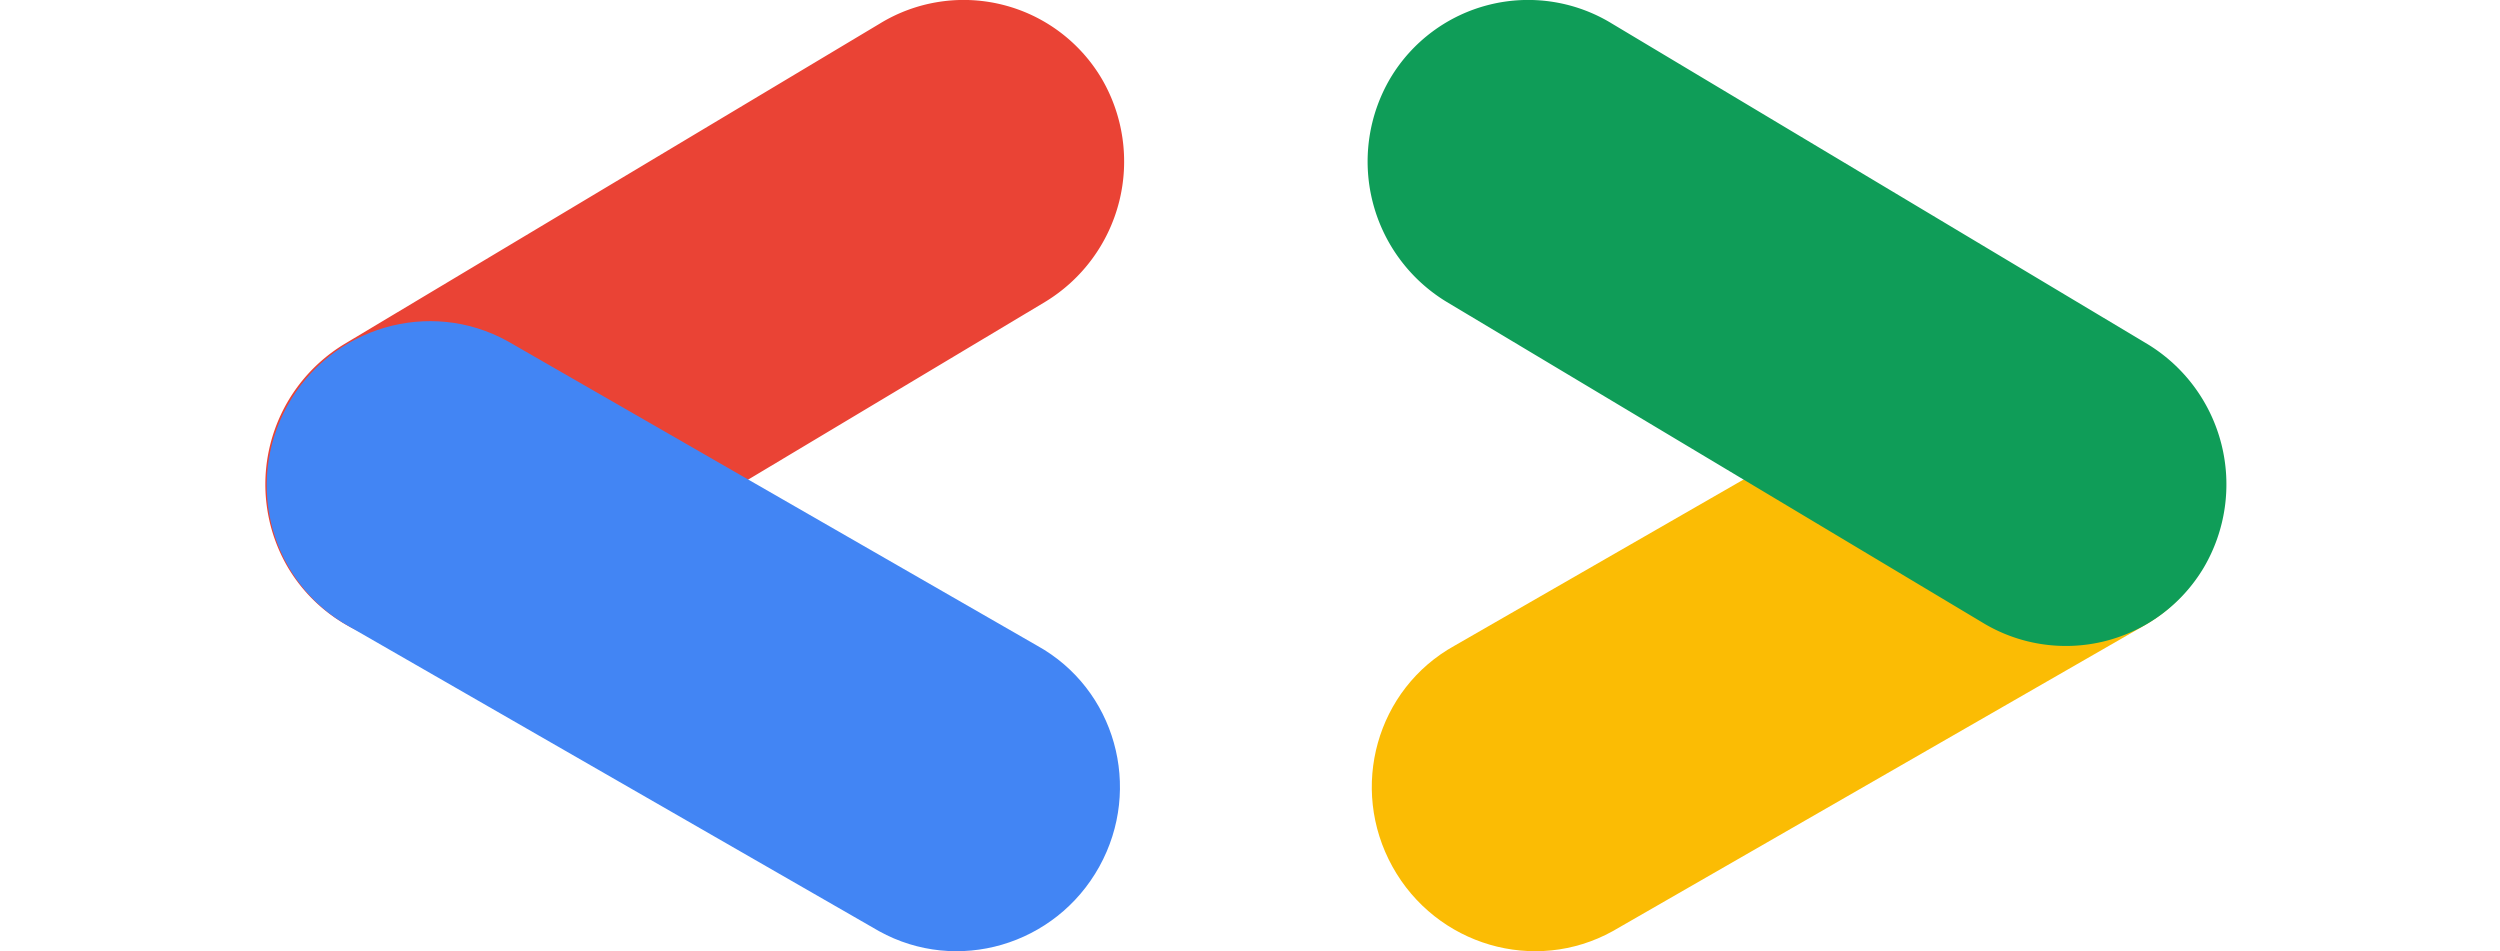 <svg xmlns="http://www.w3.org/2000/svg" xmlns:xlink="http://www.w3.org/1999/xlink" width="820" height="312" viewBox="0 0 820 312">
  <defs>
    <clipPath id="clip-google">
      <rect width="820" height="312"/>
    </clipPath>
  </defs>
  <g id="google" clip-path="url(#clip-google)">
    <g id="google-issue-tracker" transform="translate(81.551 -69.252)">
      <path id="Path_1" data-name="Path 1" d="M261.238,168.277,85.658,273.351a52.622,52.622,0,0,1-72.744-17.926,53.842,53.842,0,0,1,18.5-73.338L206.992,77.013a52.622,52.622,0,0,1,72.744,17.926,53.843,53.843,0,0,1-18.5,73.338Z" transform="translate(0 0)" fill="#ea4335" fill-rule="evenodd"/>
      <path id="Path_2" data-name="Path 2" d="M206.472,309.467l-173.7-99.875C7.2,195.418-1.914,162.967,12.417,137.115s46.677-35.32,72.248-21.147l173.7,99.878c25.572,14.173,34.682,46.621,20.351,72.474S232.044,323.642,206.472,309.467Z" transform="translate(0.295 65.201)" fill="#4285f4" fill-rule="evenodd"/>
      <path id="Path_3" data-name="Path 3" d="M222.768,309.467l173.7-99.875c25.569-14.173,34.682-46.624,20.351-72.477s-46.677-35.32-72.248-21.147l-173.7,99.878c-25.572,14.173-34.682,46.621-20.351,72.474s46.677,35.322,72.248,21.147Z" transform="translate(224.662 65.201)" fill="#fbbc04" fill-rule="evenodd"/>
      <path id="Path_4" data-name="Path 4" d="M169.162,168.277l175.58,105.075a52.622,52.622,0,0,0,72.744-17.926,53.842,53.842,0,0,0-18.5-73.338L223.408,77.013a52.622,52.622,0,0,0-72.744,17.926A53.843,53.843,0,0,0,169.162,168.277Z" transform="translate(223.796 0)" fill="#0f9d58" fill-rule="evenodd"/>
    </g>
  </g>
</svg>
